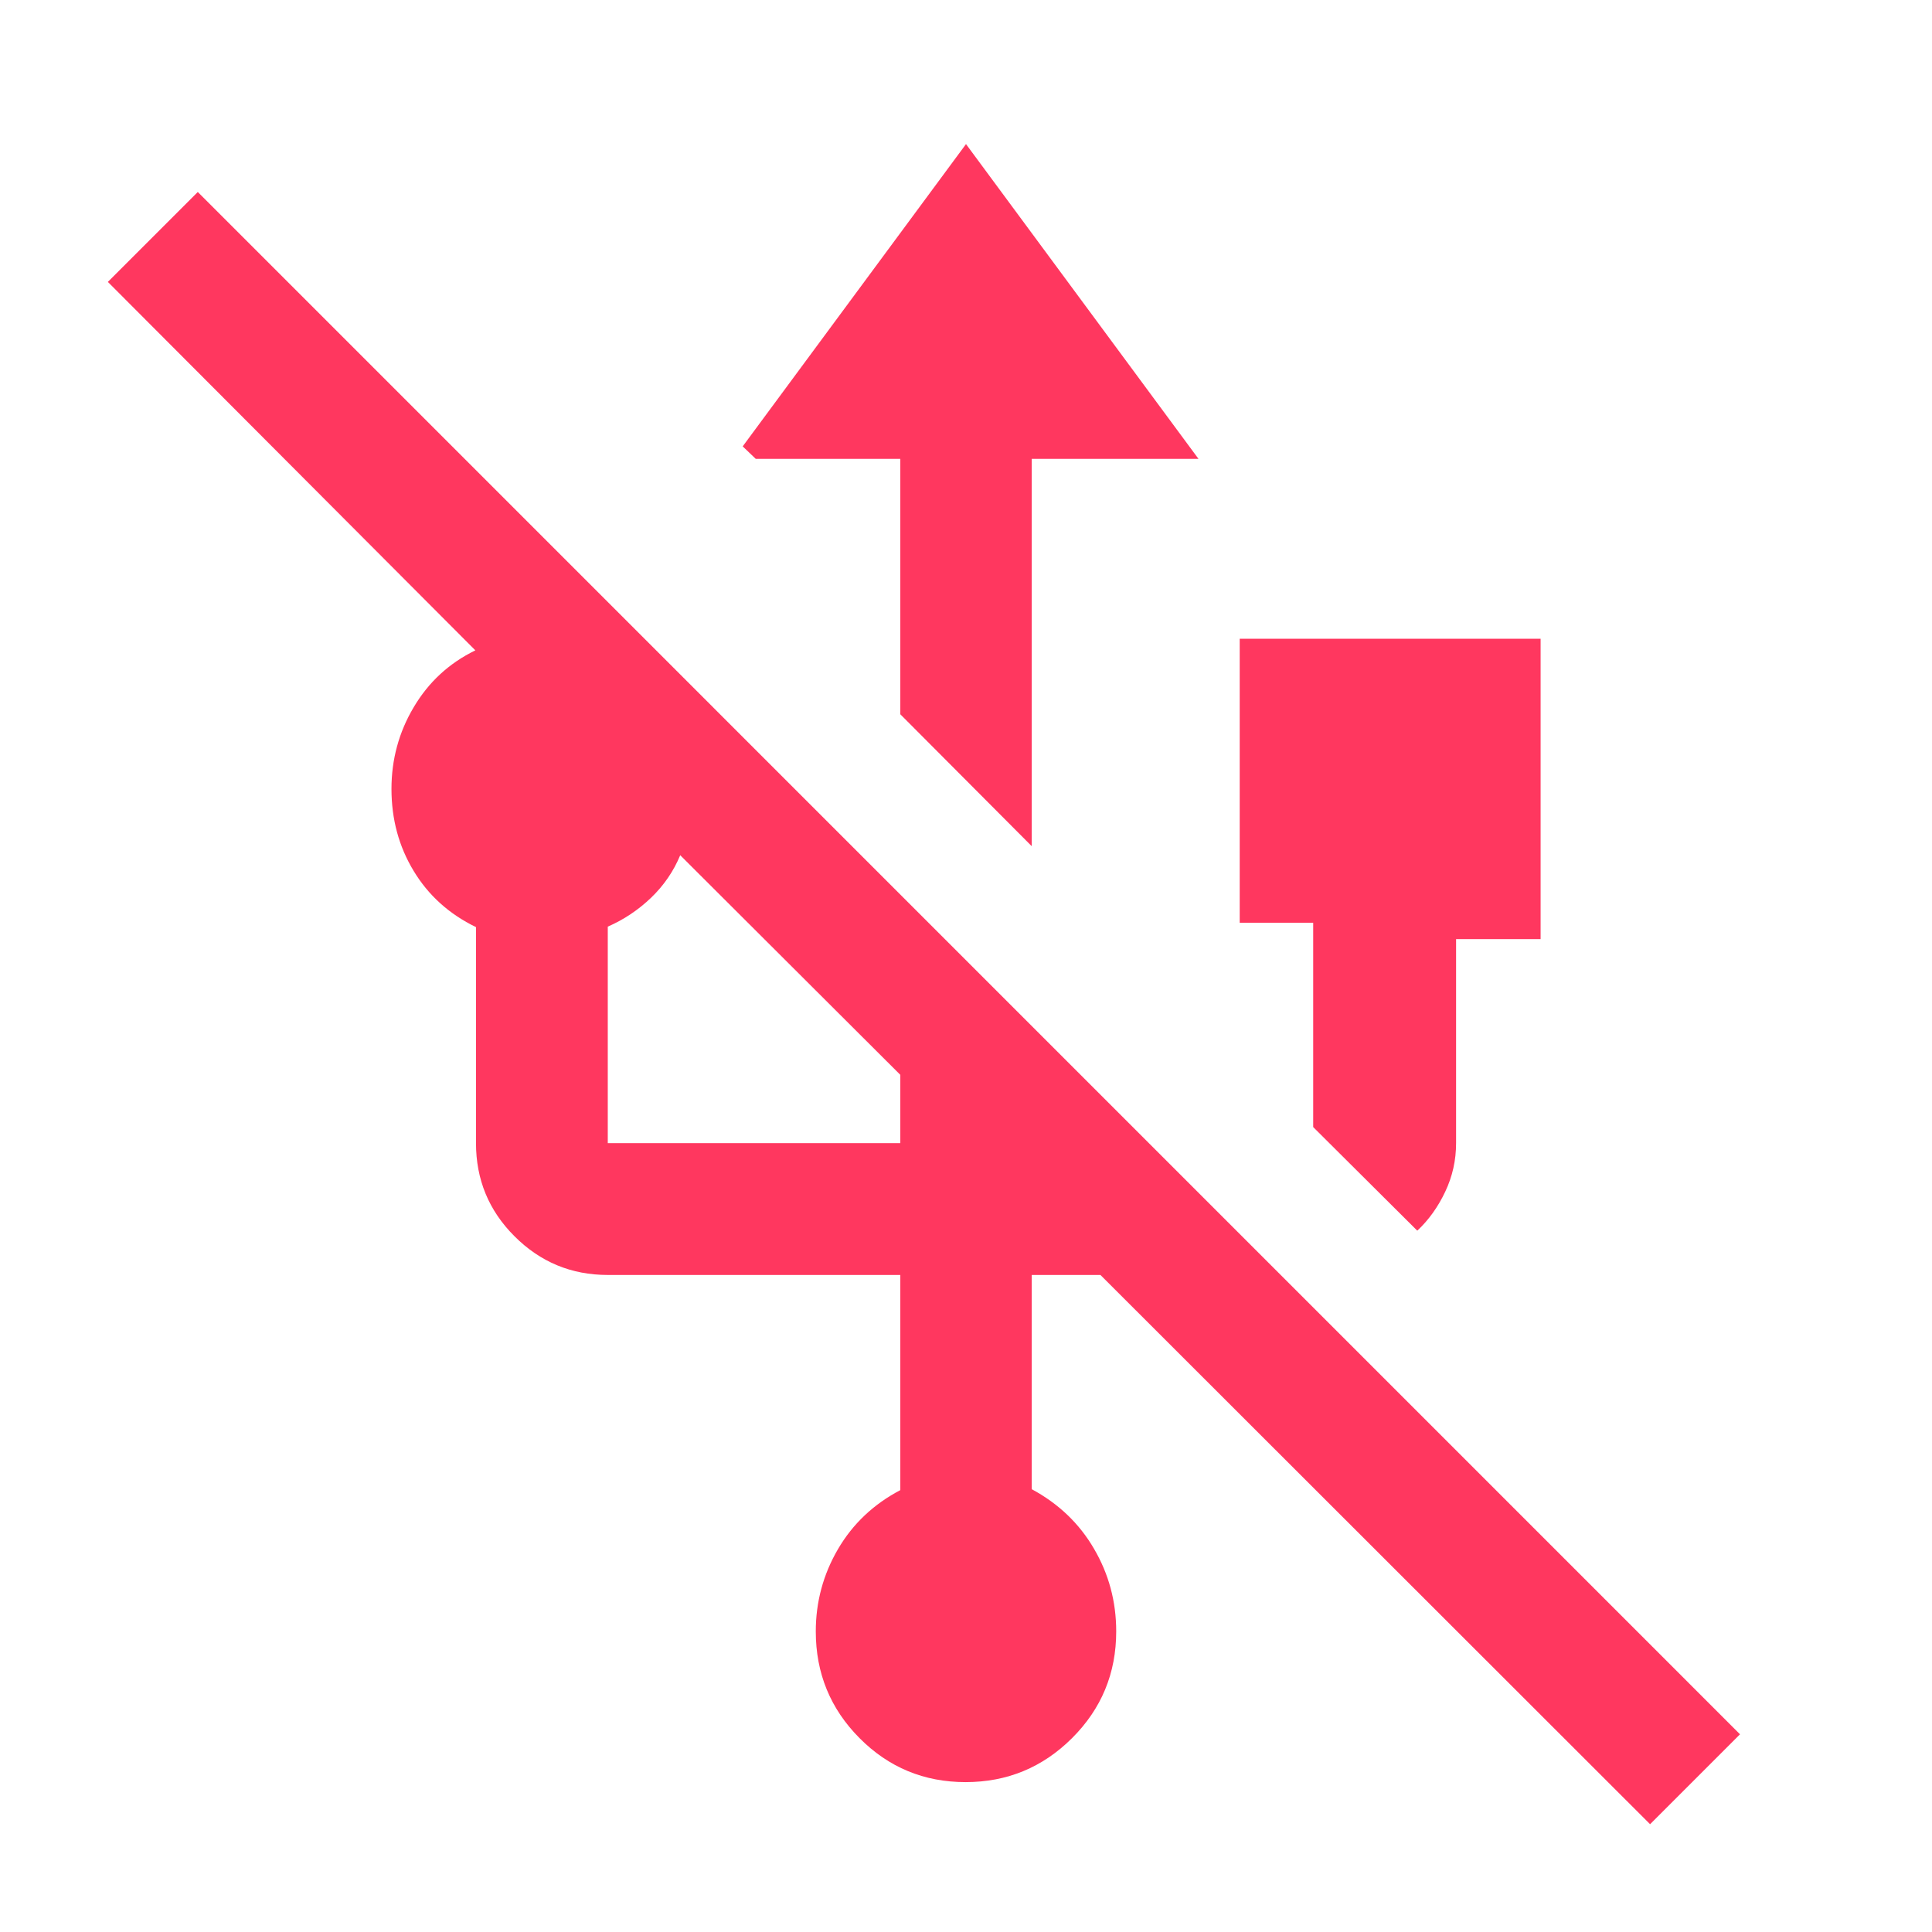 <svg width="24" height="24" viewBox="0 0 24 24" fill="none" xmlns="http://www.w3.org/2000/svg">
<path d="M20.498 22.661L13.67 15.838H12.816V18.499C13.148 18.678 13.407 18.924 13.59 19.239C13.774 19.553 13.866 19.895 13.866 20.266C13.866 20.785 13.683 21.227 13.318 21.591C12.952 21.956 12.511 22.138 11.995 22.138C11.479 22.138 11.039 21.956 10.677 21.591C10.315 21.227 10.134 20.785 10.134 20.266C10.134 19.9 10.226 19.559 10.409 19.245C10.593 18.93 10.851 18.686 11.184 18.511V15.838H7.55C7.098 15.838 6.712 15.678 6.392 15.358C6.072 15.039 5.913 14.653 5.913 14.2V11.517C5.579 11.355 5.321 11.122 5.138 10.818C4.954 10.514 4.863 10.175 4.863 9.8C4.863 9.434 4.955 9.095 5.14 8.784C5.325 8.472 5.58 8.237 5.905 8.079L1.34 3.502L2.457 2.385L21.615 21.544L20.498 22.661ZM17.606 15.288L16.313 14.001V11.463H15.4V7.935H19.138V11.666H18.088V14.2C18.088 14.413 18.043 14.614 17.953 14.804C17.863 14.994 17.748 15.155 17.606 15.288ZM7.55 14.2H11.184V13.352L8.45 10.624C8.367 10.824 8.246 11 8.088 11.152C7.929 11.304 7.75 11.424 7.55 11.511V14.2ZM12.816 10.511L11.184 8.873V5.7H9.388L9.226 5.545L12 1.79L14.888 5.7H12.816V10.511Z" fill="#FF375F"/>
</svg>